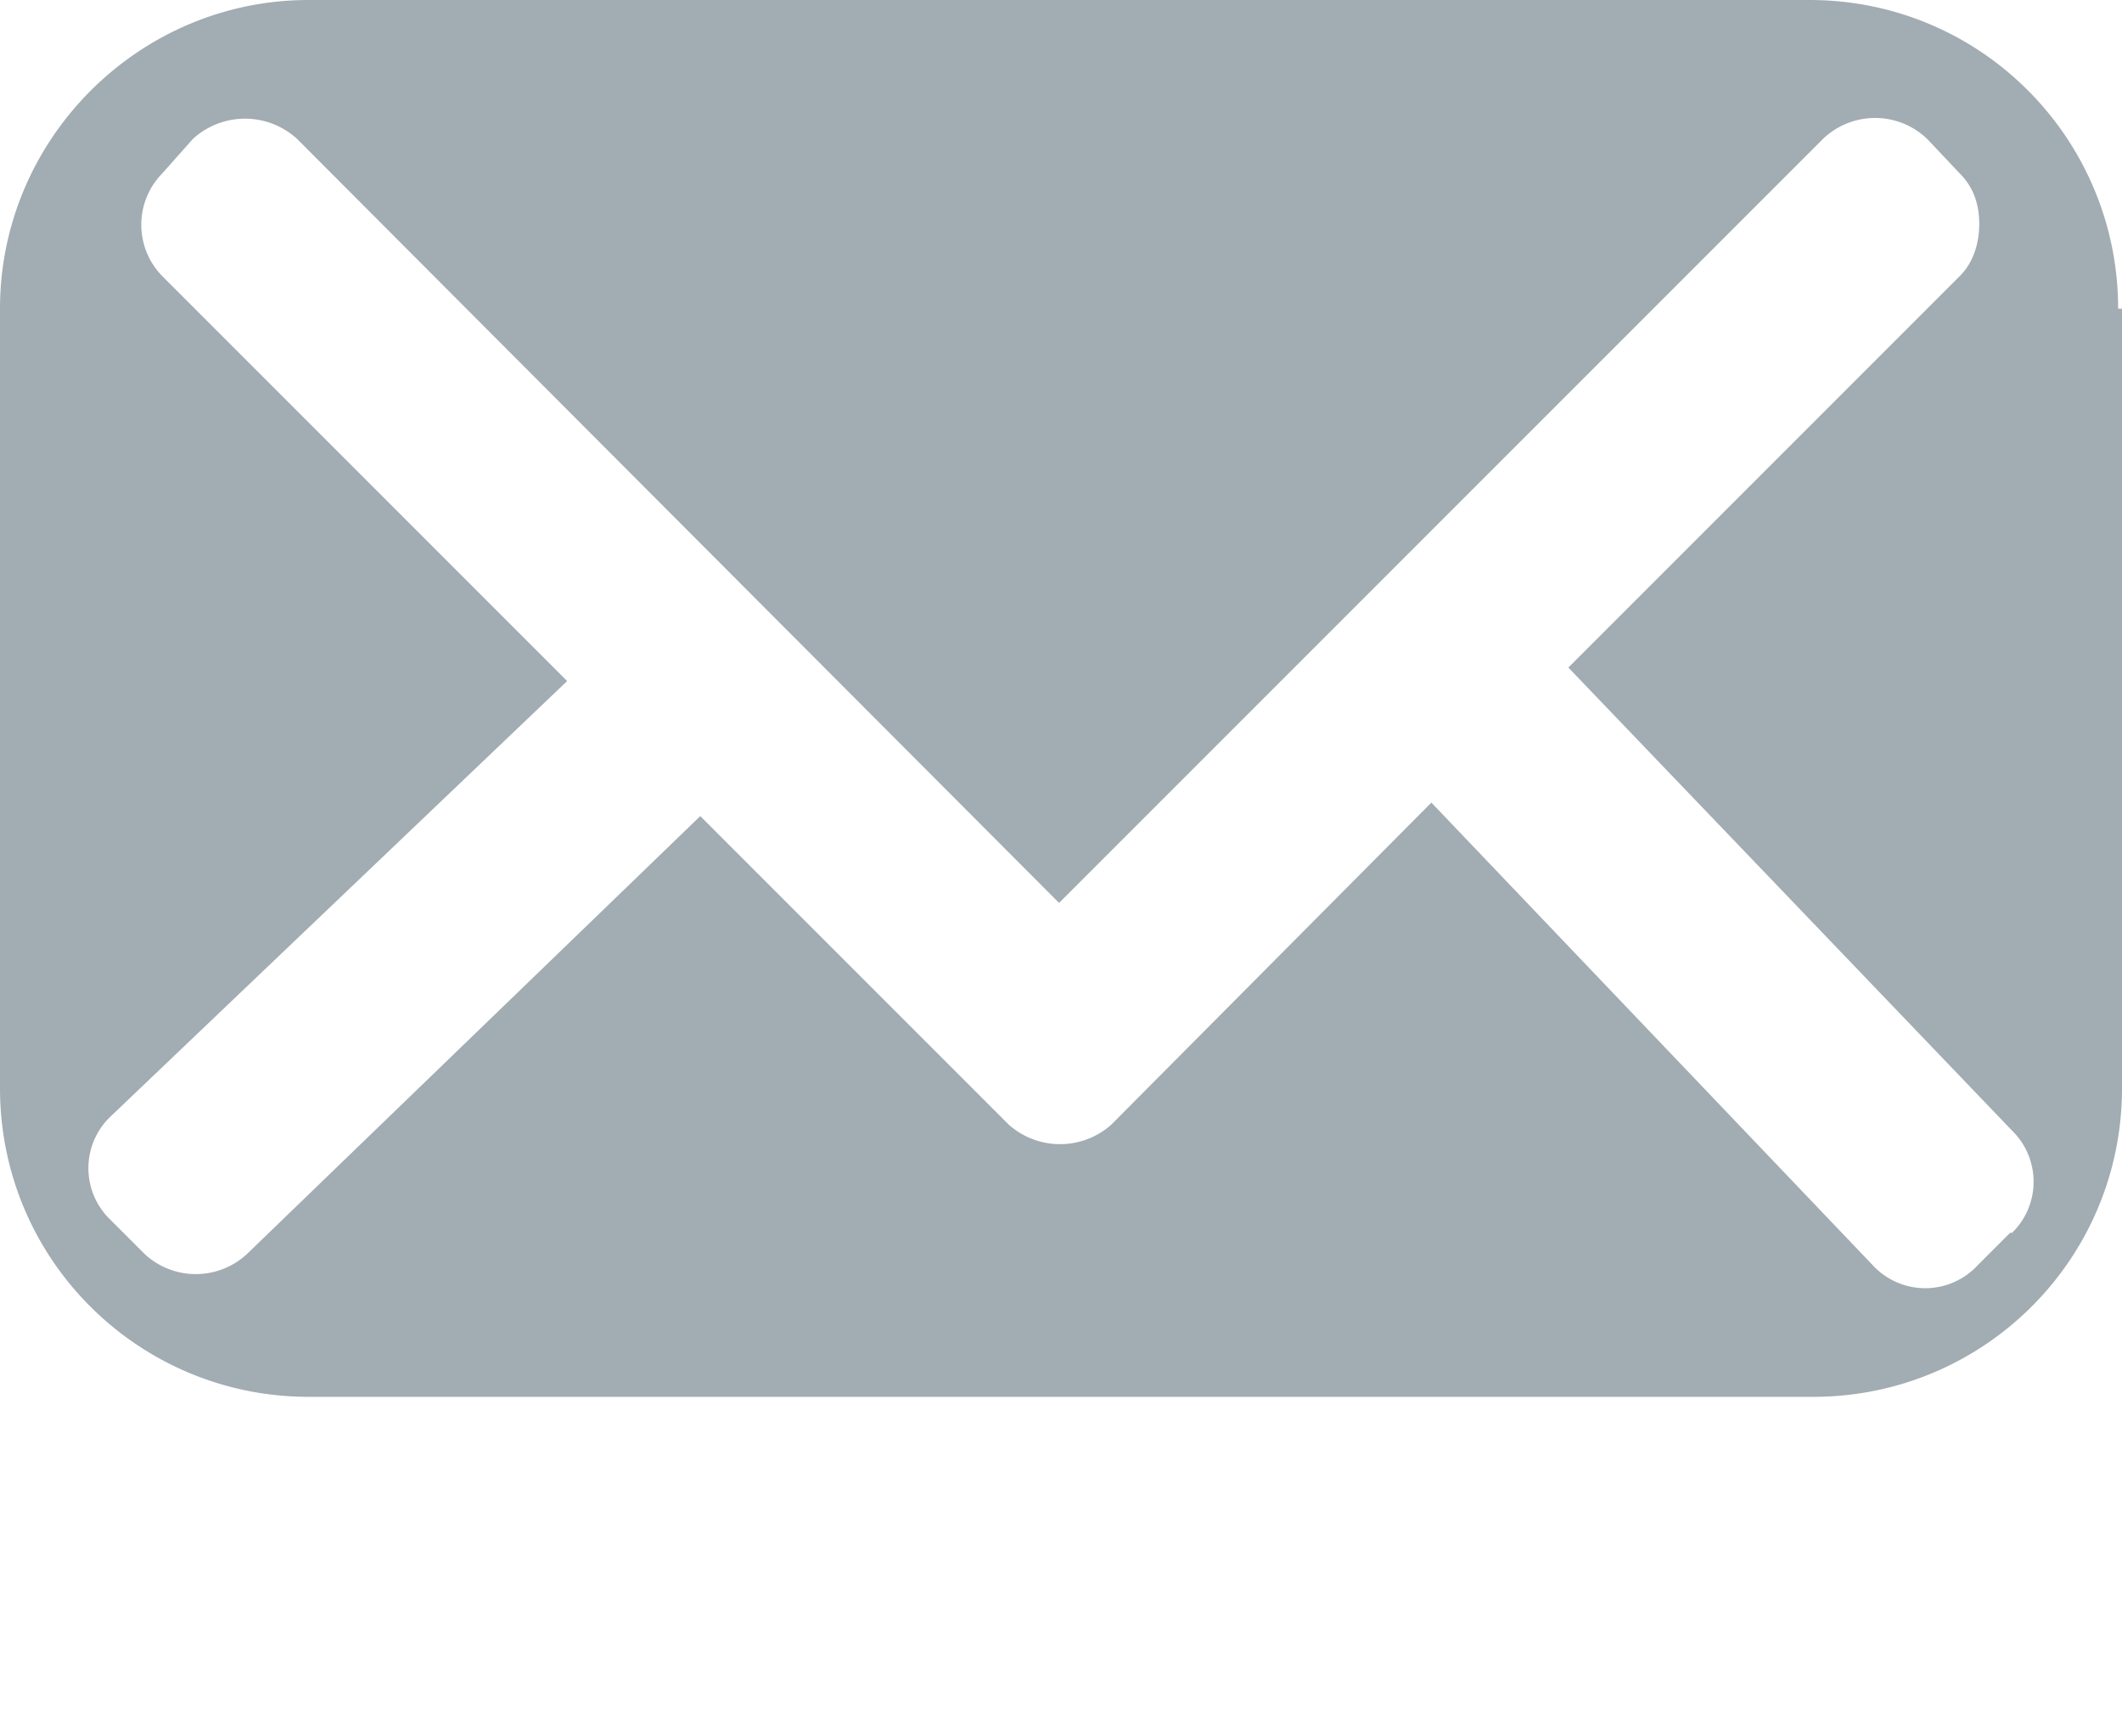 <svg xmlns="http://www.w3.org/2000/svg" width="11" height="9"><path fill="#a2acb3" d="M10.98 1.6c0-.88-.71-1.6-1.6-1.6H1.6C.72 0 0 .72 0 1.6v4.04c0 .89.72 1.6 1.6 1.6h7.8c.88 0 1.6-.71 1.6-1.6V1.6zm-.56 4.79-.17.17a.37.37 0 0 1-.54 0l-2.29-2.4-1.66 1.67a.4.4 0 0 1-.53 0l-1.6-1.6L1.28 6.5a.39.39 0 0 1-.53 0l-.18-.18a.37.37 0 0 1 0-.53l2.37-2.26-2.1-2.1a.38.38 0 0 1 0-.53L1 .72a.4.4 0 0 1 .54 0l3.95 3.96L9.45.72a.39.39 0 0 1 .54 0l.17.18c.07.07.1.16.1.26s-.03.2-.1.27L8.13 3.46l2.3 2.4a.37.37 0 0 1 0 .53"/></svg>